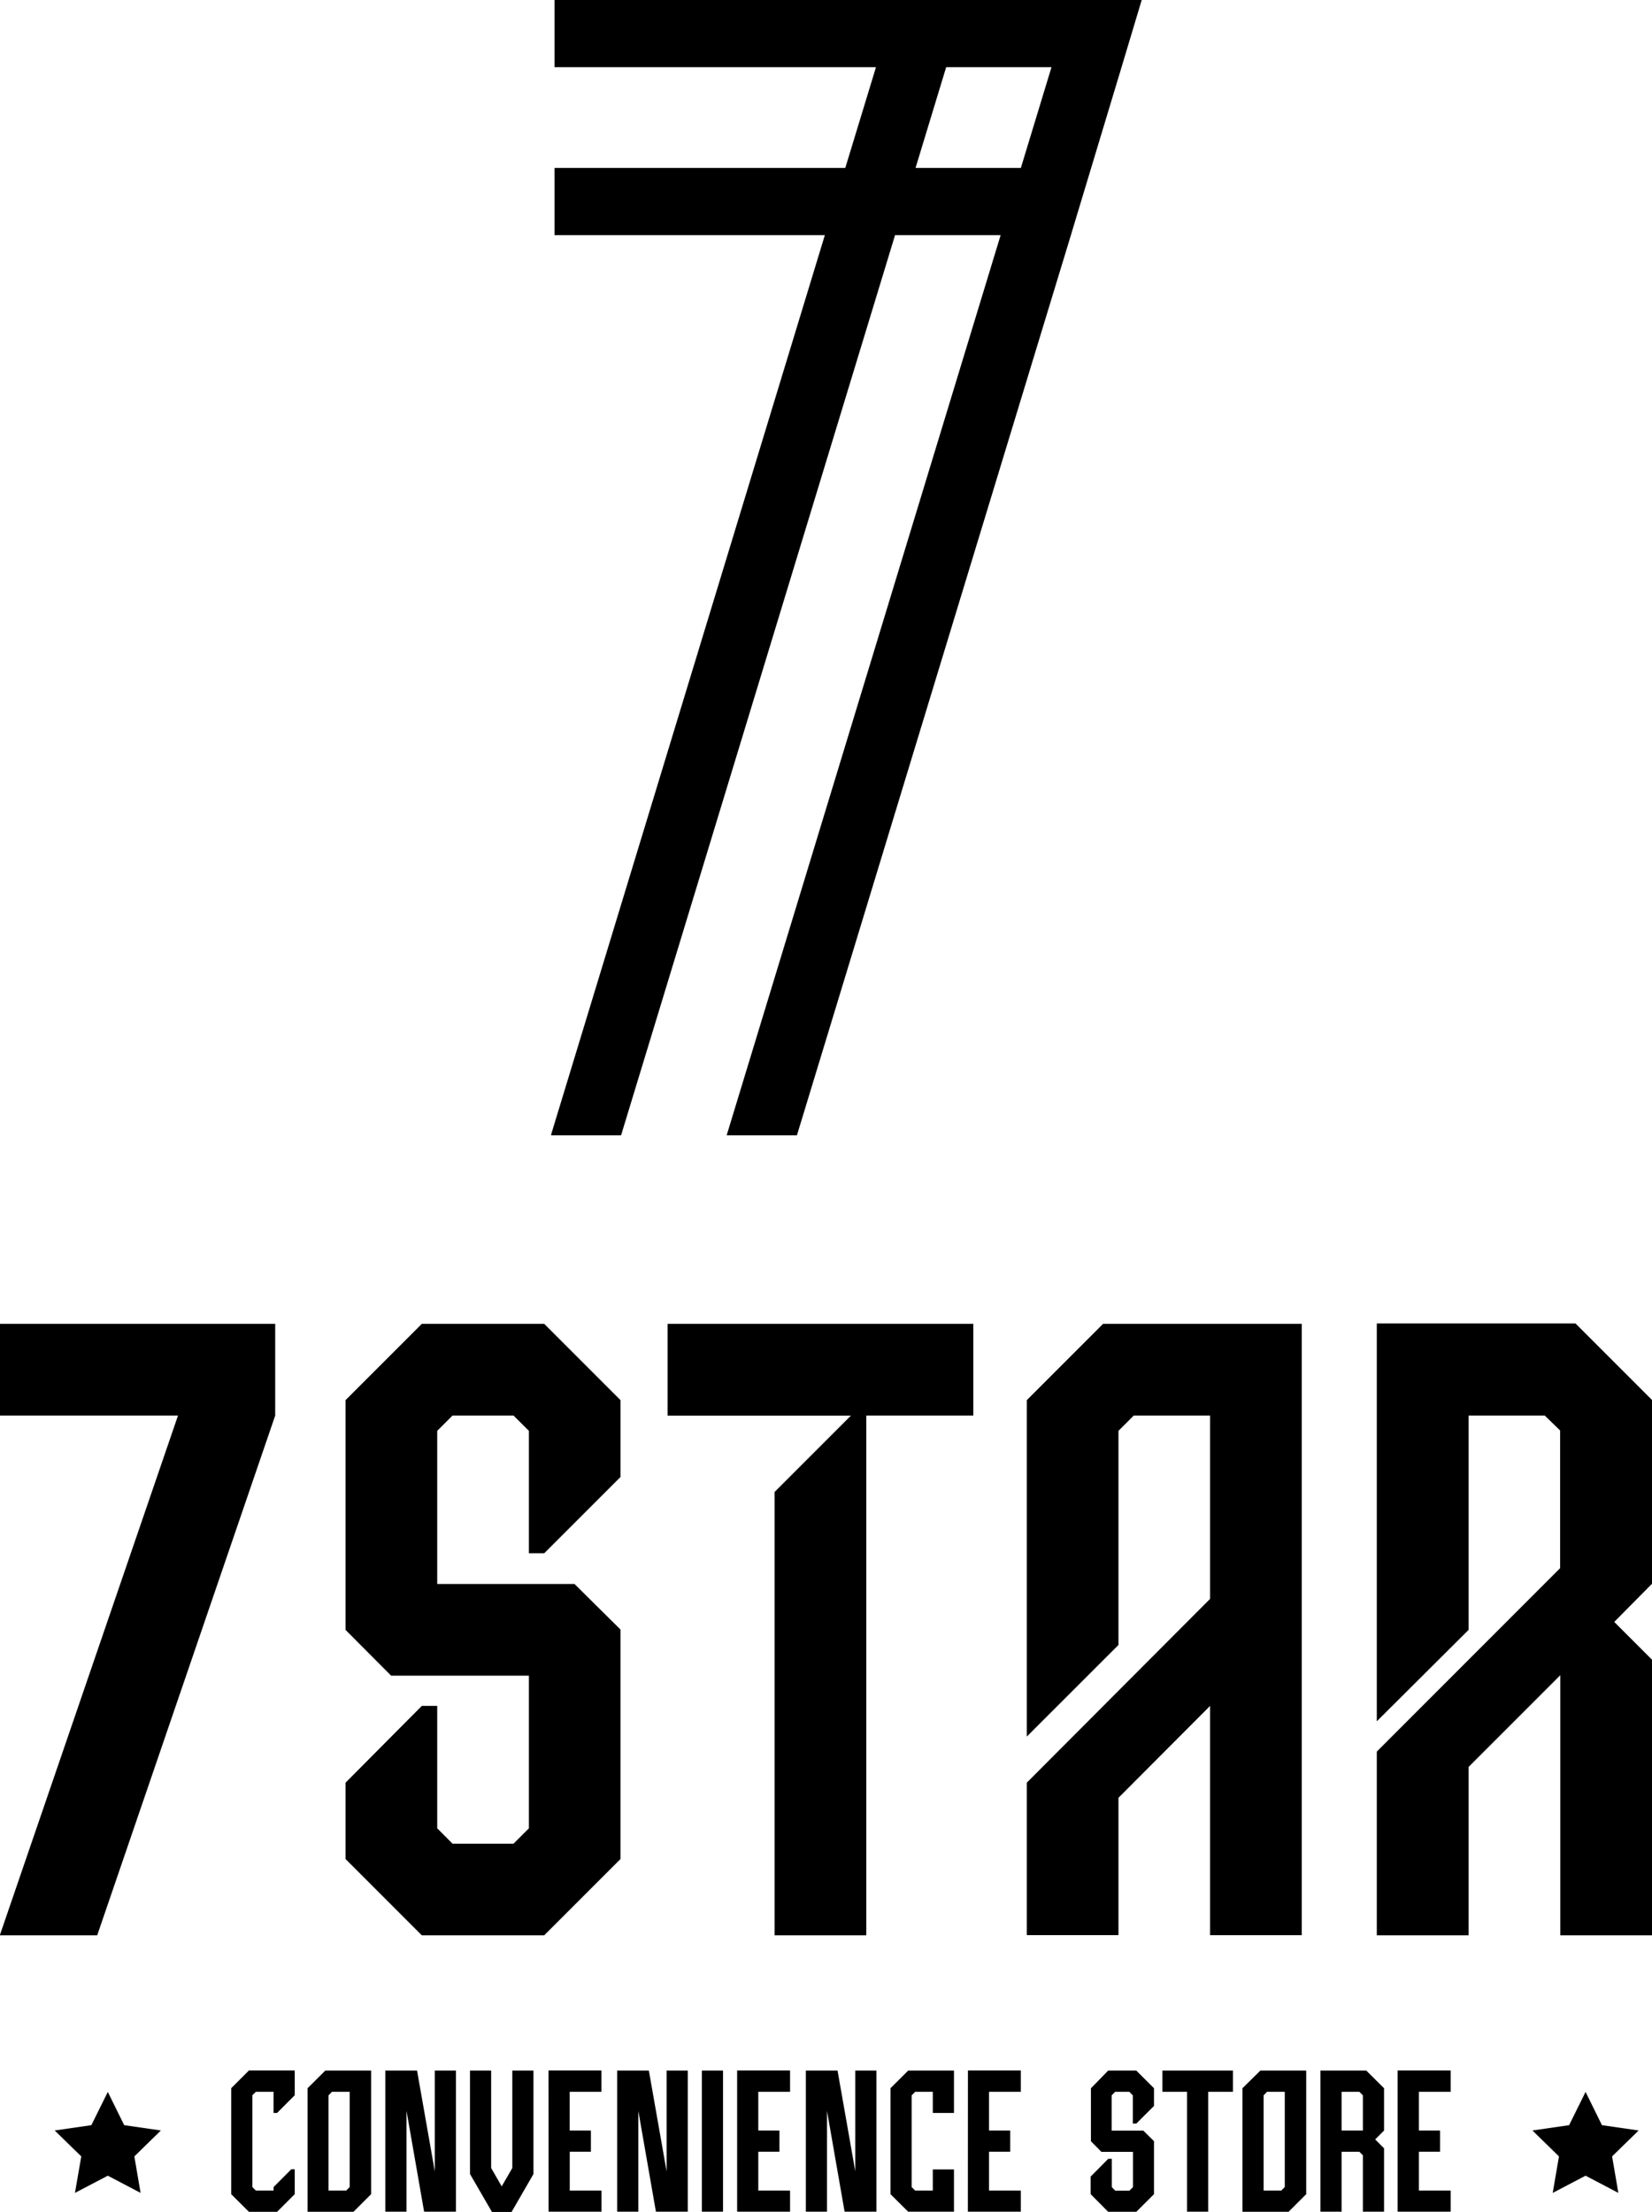 <svg id="Layer_1" data-name="Layer 1" xmlns="http://www.w3.org/2000/svg" viewBox="0 0 245.94 329.23"><title>7star</title><path d="M668.34,388.26l40.79-134H693.19l-40.79,134H642.21v0l40.79-134H642.71v-9.75H686l4.64-15.25h-47.9v-9.75H729.9L678.53,388.26Zm27.82-143.75H712.1l4.64-15.25H700.8Z" transform="translate(-560.03 -219.39)"/><path d="M729.73,219.64l-2.94,9.67-7.44,24.44-.17.56L678.44,388.14h-9.93L709.2,254.46l.1-.32H693.1l-.06.17L652.31,388.14h-9.93l40.69-133.68.1-.32H642.84v-9.5h43.22l.05-.18,4.57-15,.1-.32H642.84v-9.5h86.89m-33.74,25h16.2l.06-.18,4.56-15,.1-.32h-16.2l-.06.17-4.56,15-.1.33m34.08-25.25H642.59v10h47.85l-4.57,15H642.59v10h40.24L642.09,388.23v.16h10.4l40.79-134H709l-40.79,134h10.46l40.79-134,.17-.57L727,229.39l3-10Zm-33.74,25,4.56-15h15.68l-4.56,15Z" transform="translate(-560.03 -219.39)"/><path d="M560,416.45H601V430.1L574.5,507.47H560l26.53-77.37H560Z" transform="translate(-560.03 -219.39)"/><path d="M622.83,416.45h18.22l11.36,11.36v11.43L641.05,450.6h-2.28V432.38l-2.29-2.28H627.4l-2.28,2.28v22.79h20.44l6.85,6.79v34.15l-11.36,11.36H622.83l-11.36-11.36V484.75l11.36-11.43h2.29v18.22l2.28,2.29h9.08l2.29-2.29V468.82H618.26L611.47,462V427.81Z" transform="translate(-560.03 -219.39)"/><path d="M659.42,416.45h45.51V430.1H689v77.37H675.35v-66l11.36-11.36H659.42Z" transform="translate(-560.03 -219.39)"/><path d="M724.25,416.45h29.58v91H740.18V473.32L726.54,487v20.44H712.89V484.75l27.29-27.36V430.1H728.82l-2.28,2.28v31.87l-13.65,13.64V427.81Z" transform="translate(-560.03 -219.39)"/><path d="M765,416.39h29.58L806,427.81v27.3l-5.65,5.71,5.65,5.65v41H792.32V468.75L778.67,482.4v25.07H765V480.12l27.29-27.3v-20.5L790,430.1H778.67V462L765,475.61Z" transform="translate(-560.03 -219.39)"/><path d="M597.09,527.59h6.82v3.68l-2.63,2.64h-.52v-3.15h-2.63l-.53.51v13.67l.53.53h2.63v-.53l2.63-2.64h.52V546l-2.63,2.63h-4.19L594.45,546V530.23Z" transform="translate(-560.03 -219.39)"/><path d="M608.45,527.61h6.83V546l-2.62,2.62h-6.84V530.23Zm1,3.15-.51.53v14.18h2.62l.53-.53V530.76Z" transform="translate(-560.03 -219.39)"/><path d="M617.4,527.61h4.72l2.64,15v-15h3.15v21h-4.74l-2.62-15v15H617.4Z" transform="translate(-560.03 -219.39)"/><path d="M630,527.61h3.15v14.5l1.57,2.73,1.58-2.73v-14.5h3.15V543l-3.26,5.65h-2.92L630,543Z" transform="translate(-560.03 -219.39)"/><path d="M641.69,527.59h7.88v3.17h-4.73v5.77H648v3.15h-3.15v5.79h4.73v3.14h-7.88Z" transform="translate(-560.03 -219.39)"/><path d="M651.91,527.61h4.72l2.64,15v-15h3.15v21h-4.74l-2.62-15v15h-3.15Z" transform="translate(-560.03 -219.39)"/><path d="M664.52,527.61h3.15v21h-3.15Z" transform="translate(-560.03 -219.39)"/><path d="M669.77,527.59h7.88v3.17h-4.73v5.77h3.15v3.15h-3.15v5.79h4.73v3.14h-7.88Z" transform="translate(-560.03 -219.39)"/><path d="M680,527.61h4.72l2.64,15v-15h3.15v21h-4.74l-2.62-15v15H680Z" transform="translate(-560.03 -219.39)"/><path d="M695.23,527.61h6.82v6.3H698.9v-3.15h-2.62l-.53.53v13.65l.53.53h2.62v-3.15h3.15v6.29h-6.82L692.6,546V530.23Z" transform="translate(-560.03 -219.39)"/><path d="M704.13,527.59H712v3.17h-4.73v5.77h3.15v3.15h-3.15v5.79H712v3.14h-7.88Z" transform="translate(-560.03 -219.39)"/><path d="M725,527.61h4.2l2.63,2.62v2.64l-2.63,2.62h-.52v-4.2l-.53-.53h-2.1l-.52.53v5.25h4.71l1.59,1.57V546l-2.63,2.62H725L722.4,546v-2.62l2.62-2.64h.53v4.21l.52.53h2.1l.53-.53v-5.25H724l-1.56-1.58v-7.88Z" transform="translate(-560.03 -219.39)"/><path d="M733.08,527.61h10.5v3.15H739.9v17.85h-3.15V530.76h-3.67Z" transform="translate(-560.03 -219.39)"/><path d="M747.66,527.61h6.83V546l-2.62,2.62H745V530.23Zm1,3.15-.51.53v14.18h2.62l.53-.53V530.76Z" transform="translate(-560.03 -219.39)"/><path d="M756.61,527.61h6.83l2.64,2.62v6.3l-1.32,1.32,1.32,1.32v9.44h-3.15v-8.4l-.53-.52h-2.64v8.92h-3.15Zm3.15,3.15v5.77h3.17v-5.24l-.53-.53Z" transform="translate(-560.03 -219.39)"/><path d="M768.1,527.59H776v3.17h-4.73v5.77h3.15v3.15h-3.15v5.79H776v3.14H768.1Z" transform="translate(-560.03 -219.39)"/><polygon points="16.05 311.39 18.49 316.34 23.95 317.13 20 320.99 20.93 326.42 16.05 323.86 11.16 326.42 12.1 320.99 8.14 317.13 13.6 316.34 16.05 311.39"/><polygon points="236.05 311.39 238.49 316.34 243.95 317.13 240 320.99 240.93 326.42 236.05 323.86 231.16 326.42 232.09 320.99 228.14 317.13 233.6 316.34 236.05 311.39"/></svg>